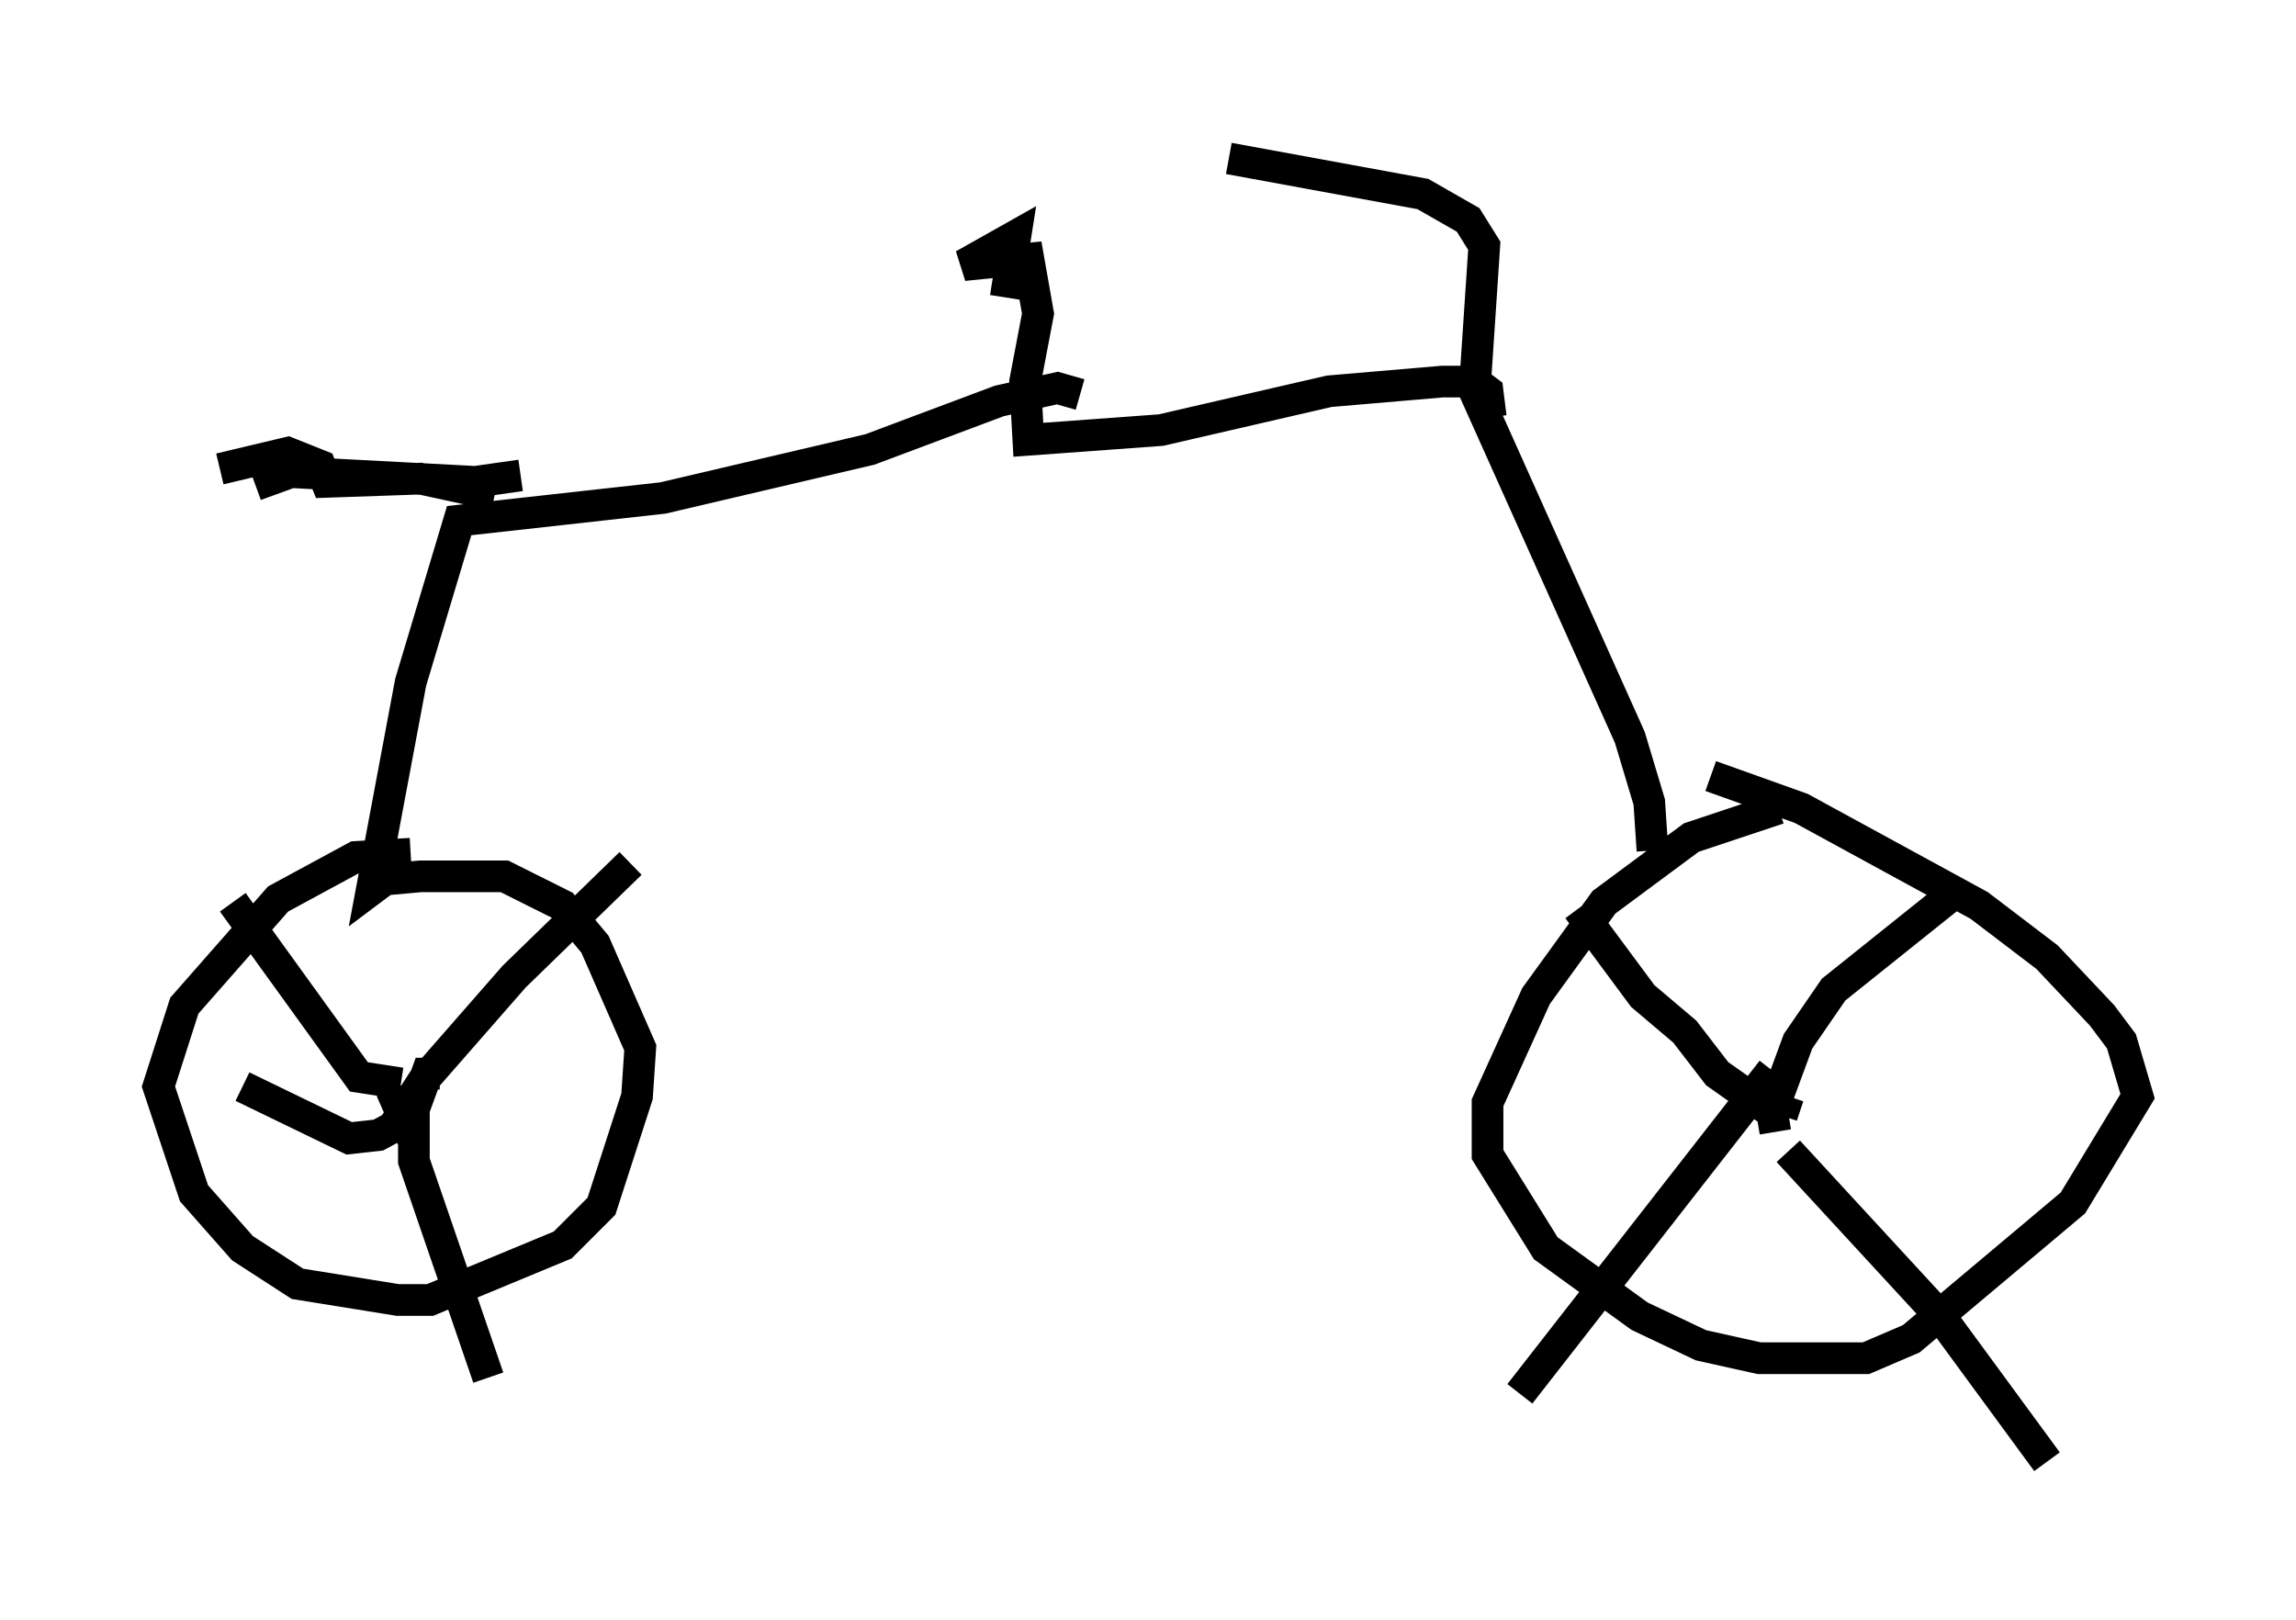 <?xml version="1.0" encoding="utf-8" ?>
<svg baseProfile="full" height="51.14" version="1.1" width="72.476" xmlns="http://www.w3.org/2000/svg" xmlns:ev="http://www.w3.org/2001/xml-events" xmlns:xlink="http://www.w3.org/1999/xlink"><defs /><rect fill="white" height="51.14" width="72.476" x="0" y="0" /><path d="M52.163, 24.498 m1.838, 0.0 l2.858, 1.021 5.615, 3.063 l2.144, 1.633 1.735, 1.838 l0.613, 0.817 0.51, 1.735 l-2.042, 3.369 -5.104, 4.288 l-1.429, 0.613 -3.369, 0.0 l-1.838, -0.408 -1.94, -0.919 l-2.96, -2.144 -1.838, -2.96 l0.0, -1.633 1.531, -3.369 l2.144, -2.96 2.756, -2.042 l2.756, -0.919 m0.306, 9.086 l-0.204, 0.613 m5.717, -7.248 l-4.083, 3.267 -1.123, 1.633 l-0.715, 1.94 m0.0, 0.919 l-0.102, -0.613 -1.735, -1.225 l-1.021, -1.327 -1.327, -1.123 l-2.042, -2.756 m6.125, 5.104 l-7.963, 10.208 m8.473, -7.656 l4.798, 5.206 3.369, 4.594 m-12.454, -19.294 l-0.102, -1.531 -0.613, -2.042 l-4.9, -10.923 0.306, -4.594 l-0.51, -0.817 -1.429, -0.817 l-6.125, -1.123 m8.269, 8.167 l-0.102, -0.817 -0.408, -0.306 l-1.021, 0.0 -3.573, 0.306 l-5.308, 1.225 -4.185, 0.306 l-0.102, -1.838 0.408, -2.144 l-0.306, -1.735 -2.042, 0.204 l1.633, -0.919 -0.306, 1.94 m2.348, 3.063 l-0.715, -0.204 -1.838, 0.408 l-4.083, 1.531 -6.533, 1.531 l-6.431, 0.715 -1.531, 5.104 l-1.225, 6.533 0.408, -0.306 l1.123, -0.102 2.654, 0.0 l1.838, 0.919 1.021, 1.225 l1.429, 3.267 -0.102, 1.531 l-1.123, 3.471 -1.225, 1.225 l-4.185, 1.735 -1.021, 0.0 l-3.165, -0.51 -1.735, -1.123 l-1.531, -1.735 -1.123, -3.369 l0.817, -2.552 2.96, -3.369 l2.45, -1.327 1.735, -0.102 m0.102, 9.086 l-0.715, -1.633 m-0.102, 1.429 l1.123, -1.735 2.858, -3.267 l3.675, -3.573 m-6.023, 6.635 l-0.408, 0.0 -0.408, 1.123 l0.0, 1.633 2.348, 6.84 m-2.144, -8.371 l-1.327, 0.715 -0.919, 0.102 l-3.369, -1.633 m5.002, -0.102 l-1.327, -0.204 -3.981, -5.513 m8.269, -12.863 l-2.348, -0.51 -2.96, 0.102 l-0.204, -0.51 -1.021, -0.408 l-2.144, 0.51 m9.494, 0.204 l-1.429, 0.204 -5.819, -0.306 l-1.123, 0.408 " fill="none" stroke="black" stroke-width="1" /></svg>